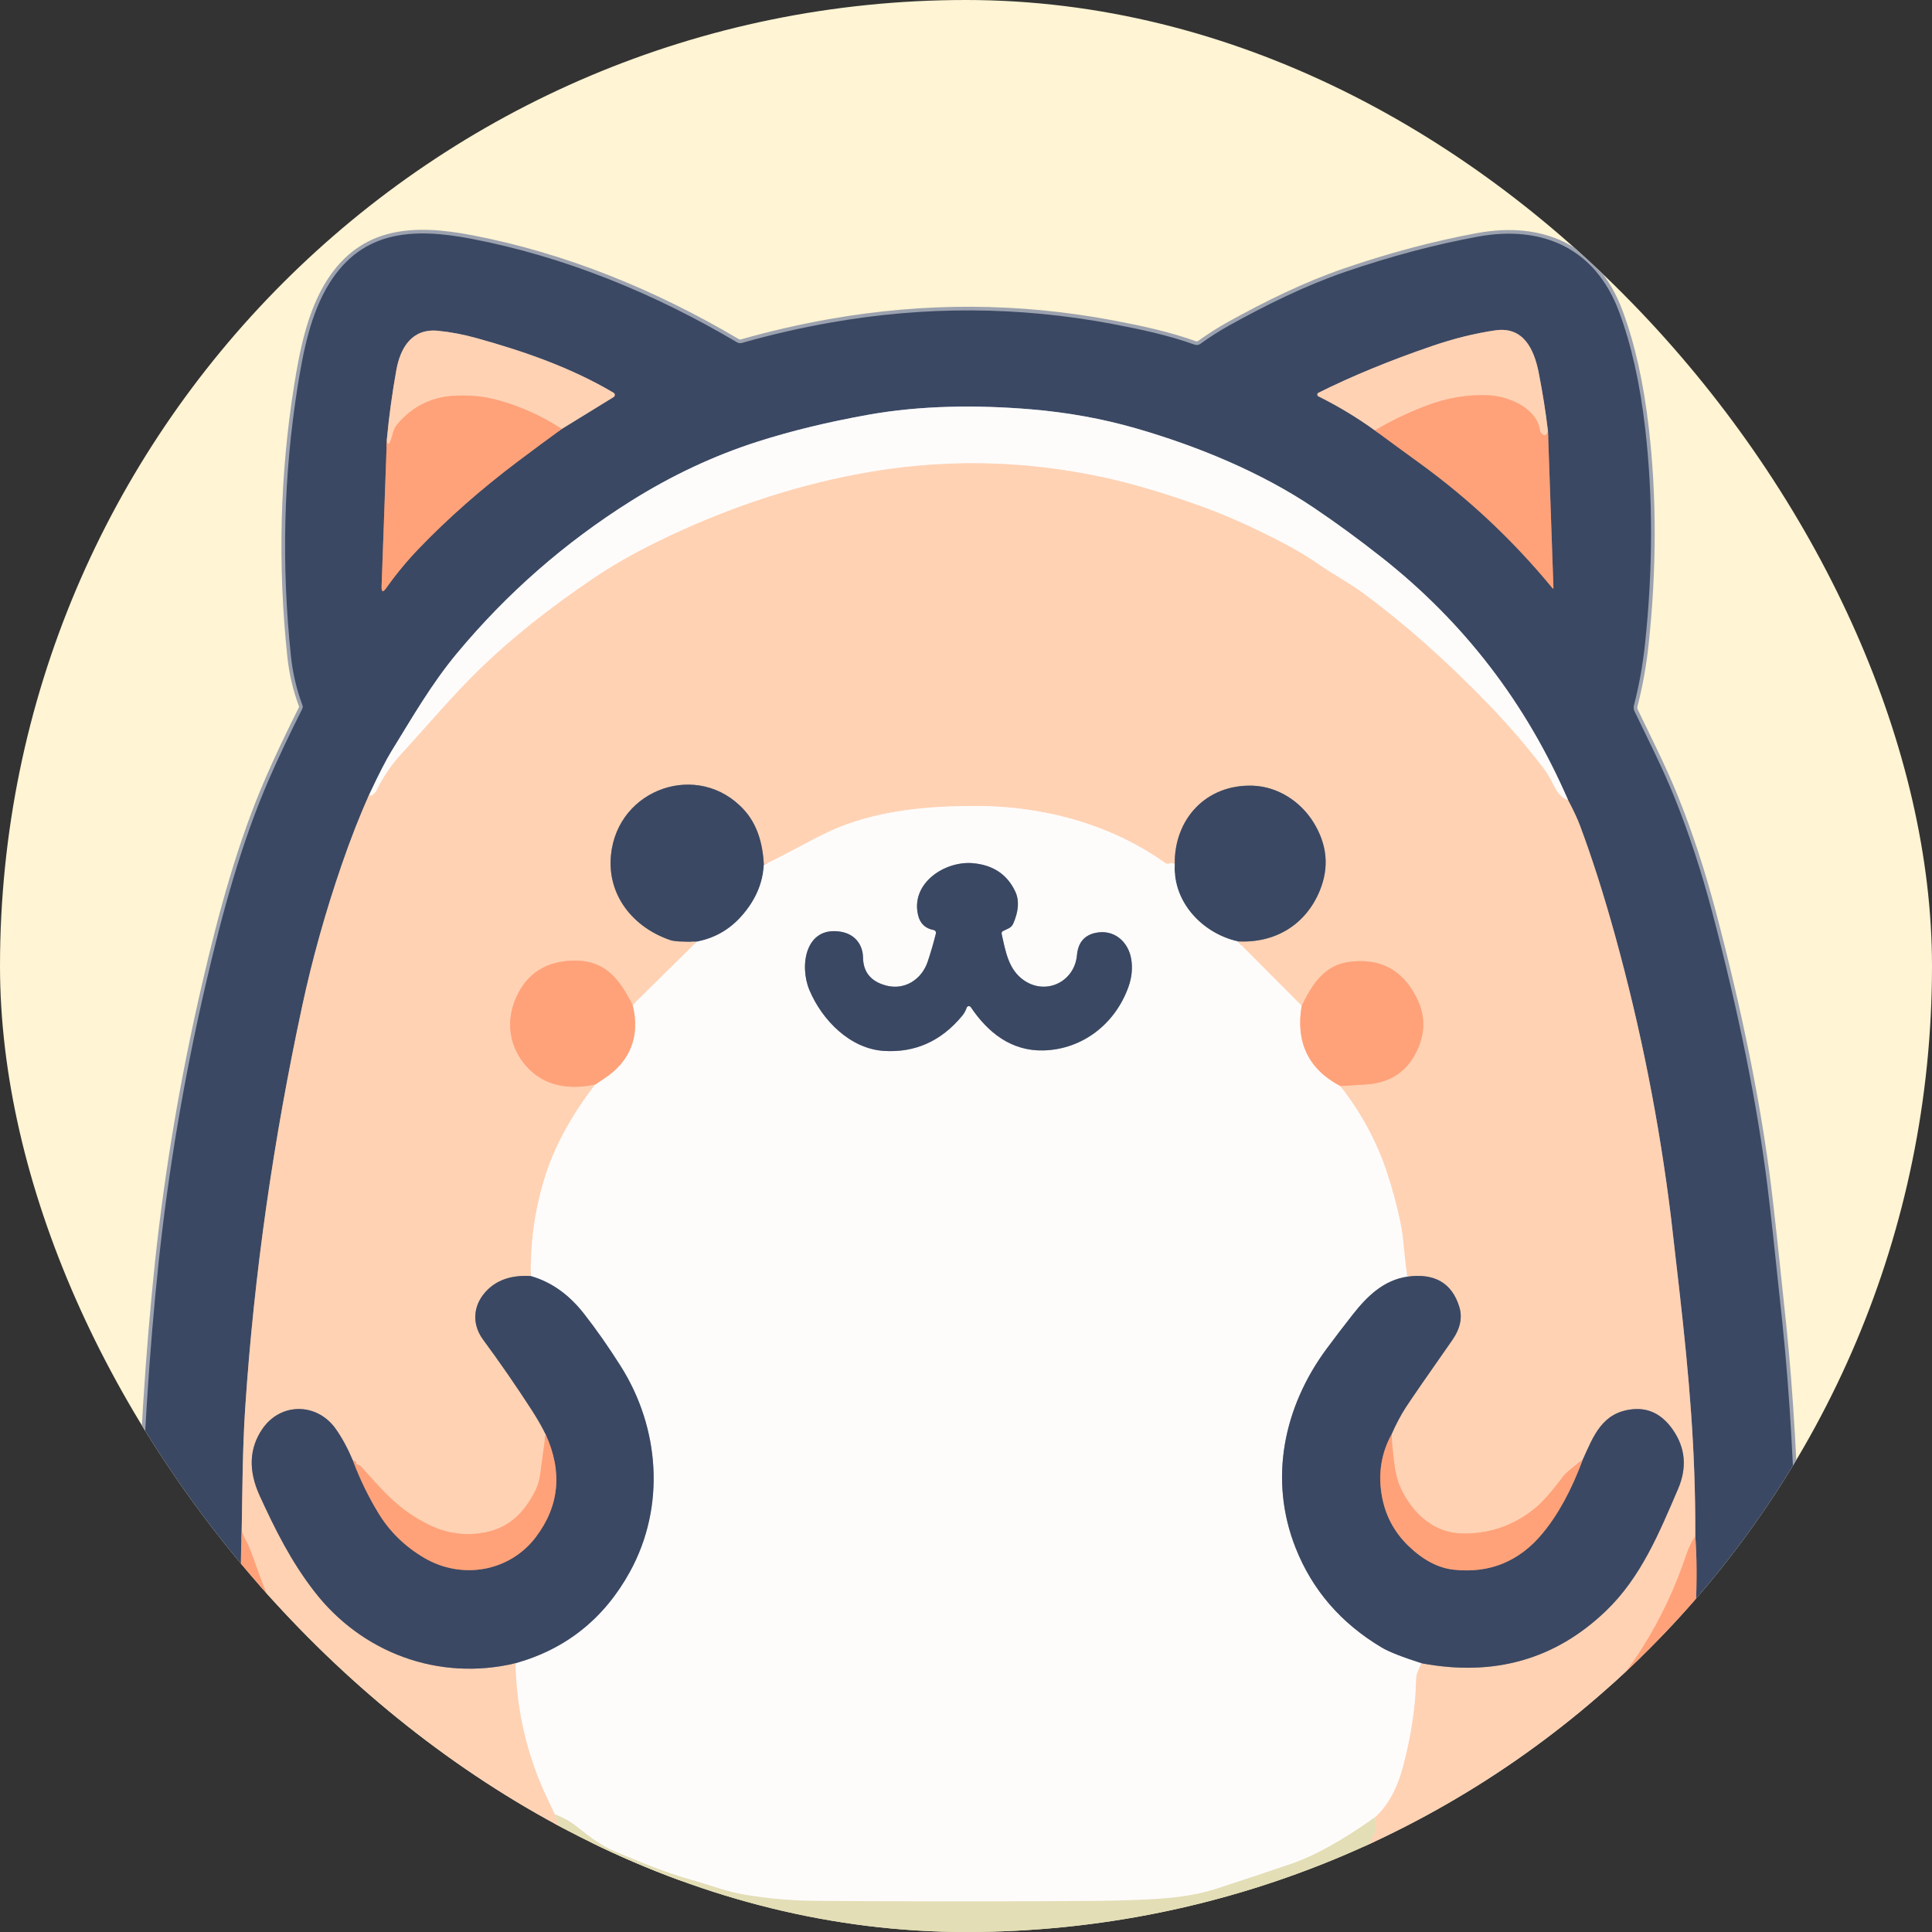 <svg width="530" height="530" viewBox="0 0 530 530" fill="none" xmlns="http://www.w3.org/2000/svg">
<rect x="0" y="0" width="530" height="530" fill="#333333" stroke="none"/>
<g clip-path="url(#clip0_501_2)">
<rect width="530" height="530" rx="265" fill="#FFF4D3"/>
<path d="M421.4 601.25C429.03 589.53 431.61 578.07 432.18 564.5C432.196 564.088 432.293 563.683 432.467 563.309C432.64 562.935 432.886 562.599 433.19 562.32C439.33 556.67 446 551.35 451.46 545.18C457.553 538.307 462.823 531.153 467.27 523.72C477.743 506.233 484.797 488.357 488.43 470.09C491.657 453.837 493.067 438.417 492.66 423.83C492.1 404 491.07 383.22 488.97 363.04C487.01 344.173 485.63 331.537 484.83 325.13C482.003 302.657 476.963 277.697 469.71 250.25C466.737 239.017 463.303 228.557 459.41 218.87C456.15 210.79 452.15 202.92 448.39 195.12C448.151 194.623 448.094 194.056 448.23 193.52C449.643 188.047 450.657 182.427 451.27 176.66C453.463 156.067 453.483 136.393 451.33 117.64C449.91 105.24 447.517 94.53 444.15 85.51C437.59 67.92 422.93 61.7 405.41 64.92C393.657 67.08 381.55 70.293 369.09 74.56C358.1 78.33 347.41 83.62 337.22 89.27C334.553 90.757 331.907 92.443 329.28 94.33C329.055 94.49 328.794 94.593 328.52 94.63C328.246 94.666 327.968 94.636 327.71 94.54C320.53 91.97 312.96 90.34 305.18 88.87C279.567 84.043 253.793 83.917 227.86 88.49C219.64 89.937 211.533 91.797 203.54 94.07C203.313 94.136 203.075 94.155 202.841 94.126C202.607 94.097 202.382 94.02 202.18 93.9C179.62 80.56 155.01 70.41 129.24 65.49C113.84 62.55 99.63 62.94 90.41 77.63C85.26 85.85 83.22 96.19 81.65 106.02C77.784 130.34 77.174 155.02 79.82 180.06C80.307 184.68 81.353 189.137 82.96 193.43C83.094 193.79 83.073 194.14 82.9 194.48C79.407 201.433 76.397 207.8 73.87 213.58C66.26 231.01 61 250.28 56.39 270.21C50.483 295.737 46.193 321.09 43.52 346.27C40.893 371.037 39.187 398.127 38.4 427.54C37.6 457.48 44.453 486.567 58.96 514.8C67.26 530.96 78.467 545.22 92.58 557.58C94.453 559.22 96.307 560.877 98.14 562.55C98.747 563.103 99.034 563.787 99 564.6C98.32 580.47 104.21 594.24 113.67 606.49" stroke="#9CA2AF" stroke-width="2"/>
<path d="M377.18 118.08C381.247 121.087 385.293 124.047 389.32 126.96C402.98 136.853 415.153 148.3 425.84 161.3C426.06 161.573 426.163 161.533 426.15 161.18L424.65 118.28" stroke="#9D756E" stroke-width="2"/>
<path d="M424.65 118.28C424.01 112.9 423.163 107.553 422.11 102.24C420.86 95.9 417.99 89.48 410.16 90.63C404.607 91.443 398.85 92.87 392.89 94.91C381.257 98.89 370.853 103.17 361.68 107.75C361.59 107.796 361.514 107.866 361.461 107.953C361.408 108.039 361.38 108.139 361.38 108.24C361.38 108.341 361.408 108.441 361.461 108.527C361.514 108.614 361.59 108.684 361.68 108.73C367.053 111.39 372.22 114.507 377.18 118.08" stroke="#9D8D8C" stroke-width="2"/>
<path d="M424.65 118.28C424.217 119.627 423.577 119.763 422.73 118.69C422.58 118.507 422.486 118.285 422.46 118.05C421.61 111.89 413.75 108.69 408.36 108.44C402.633 108.18 396.933 109.133 391.26 111.3C386.02 113.307 381.327 115.567 377.18 118.08" stroke="#FFBA97" stroke-width="2"/>
<path d="M106.13 120.46L104.68 160.86C104.627 162.447 105.057 162.593 105.97 161.3C108.703 157.44 111.68 153.837 114.9 150.49C122.953 142.123 132.007 134.153 142.06 126.58C146.16 123.493 150.177 120.523 154.11 117.67" stroke="#9D756E" stroke-width="2"/>
<path d="M154.11 117.67L168.32 108.93C168.422 108.868 168.505 108.782 168.564 108.679C168.622 108.575 168.652 108.459 168.652 108.34C168.652 108.221 168.622 108.105 168.564 108.001C168.505 107.898 168.422 107.811 168.32 107.75C156.66 100.84 143.88 96.41 130.76 92.76C127.12 91.747 123.577 91.073 120.13 90.74C112.98 90.05 109.83 95.41 108.73 101.5C107.597 107.78 106.73 114.1 106.13 120.46" stroke="#9D8D8C" stroke-width="2"/>
<path d="M154.11 117.67C148.63 114.077 142.68 111.41 136.26 109.67C132.92 108.763 129.203 108.387 125.11 108.54C118.49 108.787 113.073 111.457 108.86 116.55C107.71 117.93 107.72 119.87 106.87 121.49C106.65 121.903 106.447 121.897 106.26 121.47C106.147 121.197 106.103 120.86 106.13 120.46" stroke="#FFBA97" stroke-width="2"/>
<path d="M101.4 217.74C98.773 223.52 96.217 230.027 93.73 237.26C89.277 250.2 85.67 263.093 82.91 275.94C75.08 312.32 69.72 349.19 67.26 386.33C66.54 397.16 66.5 408.77 66.3 420.04" stroke="#9D8D8C" stroke-width="2"/>
<path d="M66.3 420.04C65.86 430.86 66.09 441.097 66.99 450.75C69.843 481.37 81.82 508 102.92 530.64C108.45 536.58 115.11 540.88 120.47 546.78C124.063 550.74 125.74 555.017 125.5 559.61C124.67 575.56 128.55 589 143.36 597.37C150.42 601.36 159.82 601.8 167.11 599.09C173.51 596.71 178.277 592.567 181.41 586.66C182.57 584.46 183.19 582.07 183.9 579.71C185.92 572.93 190.85 568.64 198.3 568.7C232.647 568.953 277.413 568.99 332.6 568.81C341.52 568.78 345.75 573.66 347.97 581.4C350.197 589.18 354.927 594.733 362.16 598.06C375.5 604.19 390.45 599.87 398.58 587.43C402.32 581.723 404.417 575.457 404.87 568.63C405.5 559.18 404.66 551.81 412.75 544.76C417.81 540.347 422.657 535.897 427.29 531.41C433.01 525.87 438.353 519.203 443.32 511.41C446.02 507.17 449.073 501.49 452.48 494.37C460.41 477.82 464.28 460.35 465.16 441.75C465.54 433.87 465.507 427.083 465.06 421.39" stroke="#9D756E" stroke-width="2"/>
<path d="M465.06 421.39C465.16 397.83 463.37 377.64 460.69 353.94C459.39 342.527 458.63 335.897 458.41 334.05C455.21 307.89 450.097 282.097 443.07 256.67C439.943 245.37 436.737 235.323 433.45 226.53C432.757 224.663 431.657 222.307 430.15 219.46" stroke="#9D8D8C" stroke-width="2"/>
<path d="M430.15 219.46C418.637 192.853 401.554 170.637 378.9 152.81C372.68 147.91 366.547 143.423 360.5 139.35C346.04 129.6 328.57 122.38 311.5 117.47C302.367 114.85 292.807 113.123 282.82 112.29C268.05 111.05 252.62 111.2 238.24 113.77C227.227 115.737 217.113 118.19 207.9 121.13C195.867 124.977 184.23 130.433 172.99 137.5C154.923 148.867 139.06 162.757 125.4 179.17C118.28 187.72 113.09 196.86 107.44 205.99C106.007 208.303 103.993 212.22 101.4 217.74" stroke="#9CA2AF" stroke-width="2"/>
<path d="M430.15 219.46C428.73 219.153 427.473 217.92 426.38 215.76C425.267 213.567 424.417 212.087 423.83 211.32C419.204 205.193 414.13 199.263 408.61 193.53C396.997 181.477 385.43 171.203 373.91 162.71C369.98 159.81 365.73 157.59 361.72 154.81C358.96 152.883 355.877 151.02 352.47 149.22C344.177 144.853 336.5 141.403 329.44 138.87C319.48 135.297 310.567 132.66 302.7 130.96C280.26 126.1 257.777 125.807 235.25 130.08C216.643 133.607 198.27 139.823 180.13 148.73C173.643 151.917 167.83 155.25 162.69 158.73C150.51 166.963 140.093 175.293 131.44 183.72C124.04 190.93 117.3 199.01 110.22 206.71C107.32 209.863 104.98 213.32 103.2 217.08C103.1 217.3 102.733 217.66 102.1 218.16C102 218.233 101.893 218.273 101.78 218.28C101.703 218.282 101.629 218.259 101.568 218.213C101.508 218.167 101.466 218.103 101.45 218.03C101.43 217.937 101.413 217.84 101.4 217.74" stroke="#FFE7D8" stroke-width="2"/>
<path d="M465.06 421.39C464.02 422.99 463.203 424.683 462.61 426.47C459.537 435.677 455.487 444.243 450.46 452.17C444.76 461.17 437.13 469.58 429.49 477.21C423.123 483.563 416.27 488.93 408.93 493.31C399.843 498.723 392.117 502.533 385.75 504.74C384.123 505.307 380.36 506.38 374.46 507.96" stroke="#FFBA97" stroke-width="2"/>
<path d="M374.46 507.96C376.073 505.06 377.04 503.16 377.36 502.26C377.553 501.727 377.5 500.477 377.2 498.51" stroke="#F9DDD1" stroke-width="2"/>
<path d="M377.2 498.51C380.727 495.343 383.317 490.587 384.97 484.24C387.13 475.96 388.287 468.217 388.44 461.01C388.46 460.057 388.613 459.24 388.9 458.56C389.207 457.82 389.577 457.06 390.01 456.28" stroke="#FFE7D8" stroke-width="2"/>
<path d="M390.01 456.28C409.857 460.02 426.717 455.22 440.59 441.88C450.19 432.64 455.11 420.59 460.32 408.49C462.847 402.603 462.363 397.16 458.87 392.16C455.963 388.013 452.297 386.16 447.87 386.6C439.48 387.43 437.13 393.95 434.16 400.51" stroke="#9D8D8C" stroke-width="2"/>
<path d="M434.16 400.51C431.32 402.537 429.493 404.093 428.68 405.18C425.607 409.293 423.057 412.167 421.03 413.8C415.123 418.567 408.437 420.857 400.97 420.67C393.24 420.48 387.6 415.15 384.39 408.53C383.457 406.61 382.813 404.17 382.46 401.21C382.16 398.723 381.897 396.193 381.67 393.62" stroke="#FFBA97" stroke-width="2"/>
<path d="M381.67 393.62C382.963 390.687 384.283 388.183 385.63 386.11C387.283 383.57 391.53 377.42 398.37 367.66C400.59 364.493 401.237 361.427 400.31 358.46C398.283 351.953 393.543 349.207 386.09 350.22" stroke="#9D8D8C" stroke-width="2"/>
<path d="M386.09 350.22C385.19 345.21 385.1 339.76 384.16 335.31C383.153 330.53 381.873 325.827 380.32 321.2C377.58 313.027 373.367 305.27 367.68 297.93" stroke="#FFE7D8" stroke-width="2"/>
<path d="M367.68 297.93C370.213 297.757 372.487 297.617 374.5 297.51C381.08 297.157 385.757 294.197 388.53 288.63C390.983 283.703 391.087 278.883 388.84 274.17C385.447 267.063 380.127 263.56 372.88 263.66C369.673 263.707 367.063 264.363 365.05 265.63C361.04 268.16 359.15 271.85 357.08 275.91" stroke="#FFBA97" stroke-width="2"/>
<path d="M357.08 275.91L339.49 258.24" stroke="#FFE7D8" stroke-width="2"/>
<path d="M339.49 258.24C349.74 258.82 358.2 253.74 362.07 244.28C364.683 237.88 364.087 231.627 360.28 225.52C356.72 219.82 350.51 215.79 343.72 215.54C330.93 215.08 322.04 224.64 322.26 237.24" stroke="#9D8D8C" stroke-width="2"/>
<path d="M322.26 237.24C321.993 236.747 321.463 236.64 320.67 236.92C320.512 236.978 320.342 236.997 320.175 236.974C320.008 236.952 319.848 236.888 319.71 236.79C304.57 225.98 285.82 221.04 267.4 221.1C254.57 221.14 242.05 222.19 229.99 227C227.823 227.86 224.4 229.547 219.72 232.06C216.413 233.833 213.02 235.583 209.54 237.31" stroke="#FFE7D8" stroke-width="2"/>
<path d="M209.54 237.31C209.253 230.863 207.437 225.81 204.09 222.15C191.69 208.58 169.44 216.22 167.61 234.54C166.5 245.65 173.77 254.49 183.94 257.91C184.987 258.257 187.407 258.39 191.2 258.31" stroke="#9D8D8C" stroke-width="2"/>
<path d="M191.2 258.31L173.55 275.72" stroke="#FFE7D8" stroke-width="2"/>
<path d="M173.55 275.72C169.89 268.53 166.03 263.28 157.08 263.53C149.787 263.737 144.663 267.01 141.71 273.35C138.89 279.41 139.43 286.13 143.52 291.45C147.993 297.263 154.573 299.293 163.26 297.54" stroke="#FFBA97" stroke-width="2"/>
<path d="M163.26 297.54C157.053 305.647 152.647 313.55 150.04 321.25C146.96 330.337 145.483 339.94 145.61 350.06" stroke="#FFE7D8" stroke-width="2"/>
<path d="M145.61 350.06C140.703 349.753 136.82 350.94 133.96 353.62C129.86 357.46 129.15 362.91 132.53 367.5C137.223 373.867 141.677 380.313 145.89 386.84C147.39 389.16 148.657 391.377 149.69 393.49" stroke="#9D8D8C" stroke-width="2"/>
<path d="M149.69 393.49C149.17 397.15 148.687 400.7 148.24 404.14C148.013 405.9 147.573 407.447 146.92 408.78C144.01 414.67 139.9 418.99 133.31 420.33C127.777 421.463 122.417 420.713 117.23 418.08C108.92 413.86 104.69 408.54 98.91 402.15C98.838 402.071 98.749 402.009 98.649 401.968C98.549 401.927 98.44 401.907 98.33 401.91C98.017 401.93 97.787 401.793 97.64 401.5C97.7 401.04 97.44 400.803 96.86 400.79" stroke="#FFBA97" stroke-width="2"/>
<path d="M96.86 400.79C95.4 397.33 93.803 394.38 92.07 391.94C86.94 384.75 76.98 384.69 71.98 391.99C68.334 397.33 68.094 403.45 71.26 410.35C75.54 419.68 79.79 428.22 86.15 436.47C99.22 453.46 120.4 461.3 141.43 456.26" stroke="#9D8D8C" stroke-width="2"/>
<path d="M141.43 456.26C141.73 469.38 144.65 481.763 150.19 493.41C150.93 494.963 151.607 496.397 152.22 497.71" stroke="#FFE7D8" stroke-width="2"/>
<path d="M152.22 497.71L155.77 507.45" stroke="#F9DDD1" stroke-width="2"/>
<path d="M155.77 507.45C144.37 504.157 135.09 500.613 127.93 496.82C105.81 485.1 88.96 465.65 76.36 443.86C72.99 438.03 71.1 431.53 68.63 425.1C67.95 423.34 66.94 421.81 66.3 420.04" stroke="#FFBA97" stroke-width="2"/>
<path d="M339.49 258.24C329.91 256.07 321.74 247.57 322.26 237.24" stroke="#9CA2AF" stroke-width="2"/>
<path d="M209.54 237.31C209.273 242.33 207.263 246.973 203.51 251.24C200.17 255.033 196.067 257.39 191.2 258.31" stroke="#9CA2AF" stroke-width="2"/>
<path d="M155.77 507.45C156.103 507.75 156.57 508.193 157.17 508.78C157.65 509.24 158.09 509.757 158.49 510.33C170.59 527.6 189.09 540.95 209.9 545.34C214.82 546.38 220.484 546.89 226.89 546.87C254.997 546.77 281.27 546.807 305.71 546.98C309.76 547.01 314.82 546.77 318.57 545.78C330.023 542.733 339.087 539.25 345.76 535.33C356.753 528.87 366.32 519.747 374.46 507.96" stroke="#F9C5B3" stroke-width="2"/>
<path d="M96.86 400.79C98.74 405.81 101.067 410.593 103.84 415.14C106.887 420.147 111.037 424.207 116.29 427.32C126.69 433.48 139.8 431.13 146.95 421.72C153.45 413.167 154.363 403.757 149.69 393.49" stroke="#9D756E" stroke-width="2"/>
<path d="M357.08 275.91C355.4 285.963 358.933 293.303 367.68 297.93" stroke="#FFCFBA" stroke-width="2"/>
<path d="M386.09 350.22C379.58 351.17 375.08 355.58 371.22 360.46C368.727 363.62 366.28 366.823 363.88 370.07C352.14 385.98 347.97 405.86 355.45 424.7C360.017 436.213 367.877 445.297 379.03 451.95C380.977 453.117 384.637 454.56 390.01 456.28" stroke="#9CA2AF" stroke-width="2"/>
<path d="M377.2 498.51C368.387 504.803 360.737 509.06 354.25 511.28C347.483 513.6 340.57 515.903 333.51 518.19C328.97 519.663 323.33 520.59 316.59 520.97C311.537 521.263 305.87 521.433 299.59 521.48C274.563 521.66 249.283 521.653 223.75 521.46C217.203 521.413 210.687 520.84 204.2 519.74C199.17 518.89 194.49 517.03 189.63 515.68C182.39 513.67 175.49 510.74 168.6 507.86C164.93 506.33 161.86 503.96 158.39 501.2C156.603 499.767 154.547 498.603 152.22 497.71" stroke="#F9F2F4" stroke-width="2"/>
<path d="M141.43 456.26C155.297 452.373 165.76 444.003 172.82 431.15C182.62 413.29 180.98 391.69 170.27 374.77C166.93 369.49 163.563 364.683 160.17 360.35C156.05 355.09 151.197 351.66 145.61 350.06" stroke="#9CA2AF" stroke-width="2"/>
<path d="M163.26 297.54C163.733 297.2 164.607 296.613 165.88 295.78C172.94 291.15 175.67 284.1 173.55 275.72" stroke="#FFCFBA" stroke-width="2"/>
<path d="M381.67 393.62C379.023 398.507 378.113 403.8 378.94 409.5C379.787 415.293 382.3 420.19 386.48 424.19C390.46 427.997 394.54 430.133 398.72 430.6C408.6 431.7 416.747 428.383 423.16 420.65C427.42 415.51 431.087 408.797 434.16 400.51" stroke="#9D756E" stroke-width="2"/>
<path d="M256.74 256.09C256.087 258.717 255.334 261.3 254.48 263.84C252.85 268.67 248.21 271.69 243.16 270.38C238.953 269.287 236.817 266.723 236.75 262.69C236.69 259.02 234.42 256.23 230.66 255.6C220.95 253.98 219.25 264.87 222.02 271.54C225.47 279.82 233.21 287.75 242.57 288.3C251.077 288.807 258.194 285.607 263.92 278.7C264.487 278.02 264.907 277.27 265.18 276.45C265.217 276.336 265.285 276.234 265.377 276.157C265.469 276.08 265.581 276.03 265.7 276.013C265.819 275.997 265.94 276.014 266.05 276.063C266.159 276.112 266.253 276.19 266.32 276.29C270.99 283.25 277.45 288.4 286.27 288.16C297.09 287.86 305.99 280.77 309.57 270.71C310.49 268.117 310.74 265.57 310.32 263.07C309.5 258.21 305.49 254.83 300.5 255.92C297.433 256.587 295.747 258.62 295.44 262.02C294.79 269.32 286.92 273.19 280.79 268.86C276.65 265.92 275.87 261.07 274.79 256.24C274.703 255.853 274.837 255.57 275.19 255.39C276.27 254.81 277.39 254.64 277.95 253.38C279.47 249.92 279.653 246.973 278.5 244.54C276.287 239.867 272.42 237.287 266.9 236.8C259.18 236.11 249.79 242.29 251.85 251.02C252.39 253.333 253.817 254.703 256.13 255.13C256.234 255.15 256.333 255.191 256.42 255.25C256.508 255.31 256.582 255.387 256.639 255.477C256.696 255.566 256.735 255.667 256.752 255.772C256.769 255.878 256.765 255.986 256.74 256.09Z" stroke="#9CA2AF" stroke-width="2"/>
<path d="M421.4 601.25C416.107 608.85 409.56 614.947 401.76 619.54C377.51 633.83 346.53 627.11 329.5 604.45C327.78 602.15 326.11 599.777 324.49 597.33C324.269 596.998 323.968 596.725 323.614 596.537C323.26 596.349 322.863 596.25 322.46 596.25L207.79 596.58C207.578 596.58 207.37 596.633 207.185 596.735C206.999 596.836 206.843 596.982 206.73 597.16C203.4 602.33 199.85 607.72 195.36 611.83C184.413 621.857 171.41 626.903 156.35 626.97C139.92 627.05 124.24 619.01 113.67 606.49C104.21 594.24 98.32 580.47 99 564.6C99.034 563.787 98.747 563.103 98.14 562.55C96.307 560.877 94.453 559.22 92.58 557.58C78.467 545.22 67.26 530.96 58.96 514.8C44.453 486.567 37.6 457.48 38.4 427.54C39.187 398.127 40.893 371.037 43.52 346.27C46.193 321.09 50.483 295.737 56.39 270.21C61 250.28 66.26 231.01 73.87 213.58C76.397 207.8 79.407 201.433 82.9 194.48C83.073 194.14 83.094 193.79 82.96 193.43C81.353 189.137 80.307 184.68 79.82 180.06C77.174 155.02 77.784 130.34 81.65 106.02C83.22 96.19 85.26 85.85 90.41 77.63C99.63 62.94 113.84 62.55 129.24 65.49C155.01 70.41 179.62 80.56 202.18 93.9C202.382 94.02 202.607 94.097 202.841 94.126C203.075 94.155 203.313 94.136 203.54 94.07C211.533 91.797 219.64 89.937 227.86 88.49C253.793 83.917 279.567 84.043 305.18 88.87C312.96 90.34 320.53 91.97 327.71 94.54C327.968 94.636 328.246 94.666 328.52 94.63C328.794 94.593 329.055 94.49 329.28 94.33C331.907 92.443 334.553 90.757 337.22 89.27C347.41 83.62 358.1 78.33 369.09 74.56C381.55 70.293 393.657 67.08 405.41 64.92C422.93 61.7 437.59 67.92 444.15 85.51C447.517 94.53 449.91 105.24 451.33 117.64C453.483 136.393 453.463 156.067 451.27 176.66C450.657 182.427 449.643 188.047 448.23 193.52C448.094 194.056 448.151 194.623 448.39 195.12C452.15 202.92 456.15 210.79 459.41 218.87C463.303 228.557 466.737 239.017 469.71 250.25C476.963 277.697 482.003 302.657 484.83 325.13C485.63 331.537 487.01 344.173 488.97 363.04C491.07 383.22 492.1 404 492.66 423.83C493.067 438.417 491.657 453.837 488.43 470.09C484.797 488.357 477.743 506.233 467.27 523.72C462.823 531.153 457.553 538.307 451.46 545.18C446 551.35 439.33 556.67 433.19 562.32C432.886 562.599 432.64 562.935 432.467 563.309C432.293 563.683 432.196 564.088 432.18 564.5C431.61 578.07 429.03 589.53 421.4 601.25ZM377.18 118.08C381.247 121.087 385.293 124.047 389.32 126.96C402.98 136.853 415.153 148.3 425.84 161.3C426.06 161.573 426.163 161.533 426.15 161.18L424.65 118.28C424.01 112.9 423.163 107.553 422.11 102.24C420.86 95.9 417.99 89.48 410.16 90.63C404.607 91.443 398.85 92.87 392.89 94.91C381.257 98.89 370.853 103.17 361.68 107.75C361.59 107.796 361.514 107.866 361.461 107.953C361.408 108.039 361.38 108.139 361.38 108.24C361.38 108.341 361.408 108.441 361.461 108.527C361.514 108.614 361.59 108.684 361.68 108.73C367.053 111.39 372.22 114.507 377.18 118.08ZM106.13 120.46L104.68 160.86C104.627 162.447 105.057 162.593 105.97 161.3C108.703 157.44 111.68 153.837 114.9 150.49C122.953 142.123 132.007 134.153 142.06 126.58C146.16 123.493 150.177 120.523 154.11 117.67L168.32 108.93C168.422 108.868 168.505 108.782 168.564 108.679C168.622 108.575 168.652 108.459 168.652 108.34C168.652 108.221 168.622 108.105 168.564 108.001C168.505 107.898 168.422 107.811 168.32 107.75C156.66 100.84 143.88 96.41 130.76 92.76C127.12 91.747 123.577 91.073 120.13 90.74C112.98 90.05 109.83 95.41 108.73 101.5C107.597 107.78 106.73 114.1 106.13 120.46ZM101.4 217.74C98.773 223.52 96.217 230.027 93.73 237.26C89.277 250.2 85.67 263.093 82.91 275.94C75.08 312.32 69.72 349.19 67.26 386.33C66.54 397.16 66.5 408.77 66.3 420.04C65.86 430.86 66.09 441.097 66.99 450.75C69.843 481.37 81.82 508 102.92 530.64C108.45 536.58 115.11 540.88 120.47 546.78C124.063 550.74 125.74 555.017 125.5 559.61C124.67 575.56 128.55 589 143.36 597.37C150.42 601.36 159.82 601.8 167.11 599.09C173.51 596.71 178.277 592.567 181.41 586.66C182.57 584.46 183.19 582.07 183.9 579.71C185.92 572.93 190.85 568.64 198.3 568.7C232.647 568.953 277.413 568.99 332.6 568.81C341.52 568.78 345.75 573.66 347.97 581.4C350.197 589.18 354.927 594.733 362.16 598.06C375.5 604.19 390.45 599.87 398.58 587.43C402.32 581.723 404.417 575.457 404.87 568.63C405.5 559.18 404.66 551.81 412.75 544.76C417.81 540.347 422.657 535.897 427.29 531.41C433.01 525.87 438.353 519.203 443.32 511.41C446.02 507.17 449.073 501.49 452.48 494.37C460.41 477.82 464.28 460.35 465.16 441.75C465.54 433.87 465.507 427.083 465.06 421.39C465.16 397.83 463.37 377.64 460.69 353.94C459.39 342.527 458.63 335.897 458.41 334.05C455.21 307.89 450.097 282.097 443.07 256.67C439.943 245.37 436.737 235.323 433.45 226.53C432.757 224.663 431.657 222.307 430.15 219.46C418.637 192.853 401.553 170.637 378.9 152.81C372.68 147.91 366.547 143.423 360.5 139.35C346.04 129.6 328.57 122.38 311.5 117.47C302.367 114.85 292.807 113.123 282.82 112.29C268.05 111.05 252.62 111.2 238.24 113.77C227.227 115.737 217.113 118.19 207.9 121.13C195.867 124.977 184.23 130.433 172.99 137.5C154.923 148.867 139.06 162.757 125.4 179.17C118.28 187.72 113.09 196.86 107.44 205.99C106.007 208.303 103.993 212.22 101.4 217.74Z" fill="#3A4863"/>
<path d="M424.65 118.28C424.217 119.627 423.577 119.763 422.73 118.69C422.58 118.507 422.486 118.285 422.46 118.05C421.61 111.89 413.75 108.69 408.36 108.44C402.633 108.18 396.933 109.133 391.26 111.3C386.02 113.307 381.327 115.567 377.18 118.08C372.22 114.507 367.053 111.39 361.68 108.73C361.59 108.684 361.514 108.614 361.461 108.527C361.408 108.441 361.38 108.341 361.38 108.24C361.38 108.139 361.408 108.039 361.461 107.953C361.514 107.866 361.59 107.796 361.68 107.75C370.853 103.17 381.257 98.89 392.89 94.91C398.85 92.87 404.607 91.443 410.16 90.63C417.99 89.48 420.86 95.9 422.11 102.24C423.163 107.553 424.01 112.9 424.65 118.28Z" fill="#FFD2B4"/>
<path d="M154.11 117.67C148.63 114.077 142.68 111.41 136.26 109.67C132.92 108.763 129.203 108.387 125.11 108.54C118.49 108.787 113.073 111.457 108.86 116.55C107.71 117.93 107.72 119.87 106.87 121.49C106.65 121.903 106.447 121.897 106.26 121.47C106.147 121.197 106.103 120.86 106.13 120.46C106.73 114.1 107.597 107.78 108.73 101.5C109.83 95.41 112.98 90.05 120.13 90.74C123.577 91.073 127.12 91.747 130.76 92.76C143.88 96.41 156.66 100.84 168.32 107.75C168.421 107.811 168.505 107.898 168.563 108.001C168.622 108.105 168.652 108.221 168.652 108.34C168.652 108.459 168.622 108.575 168.563 108.679C168.505 108.782 168.421 108.868 168.32 108.93L154.11 117.67Z" fill="#FFD2B4"/>
<path d="M154.11 117.67C150.177 120.523 146.16 123.493 142.06 126.58C132.007 134.153 122.953 142.123 114.9 150.49C111.68 153.837 108.703 157.44 105.97 161.3C105.057 162.593 104.627 162.447 104.68 160.86L106.13 120.46C106.103 120.86 106.147 121.197 106.26 121.47C106.447 121.897 106.65 121.903 106.87 121.49C107.72 119.87 107.71 117.93 108.86 116.55C113.073 111.457 118.49 108.787 125.11 108.54C129.203 108.387 132.92 108.763 136.26 109.67C142.68 111.41 148.63 114.077 154.11 117.67Z" fill="#FFA279"/>
<path d="M424.65 118.28L426.15 161.18C426.163 161.533 426.06 161.573 425.84 161.3C415.153 148.3 402.98 136.853 389.32 126.96C385.293 124.047 381.247 121.087 377.18 118.08C381.327 115.567 386.02 113.307 391.26 111.3C396.933 109.133 402.633 108.18 408.36 108.44C413.75 108.69 421.61 111.89 422.46 118.05C422.486 118.285 422.58 118.507 422.73 118.69C423.577 119.763 424.217 119.627 424.65 118.28Z" fill="#FFA279"/>
<path d="M430.15 219.46C428.73 219.153 427.473 217.92 426.38 215.76C425.267 213.567 424.417 212.087 423.83 211.32C419.203 205.193 414.13 199.263 408.61 193.53C396.997 181.477 385.43 171.203 373.91 162.71C369.98 159.81 365.73 157.59 361.72 154.81C358.96 152.883 355.877 151.02 352.47 149.22C344.177 144.853 336.5 141.403 329.44 138.87C319.48 135.297 310.567 132.66 302.7 130.96C280.26 126.1 257.777 125.807 235.25 130.08C216.643 133.607 198.27 139.823 180.13 148.73C173.643 151.917 167.83 155.25 162.69 158.73C150.51 166.963 140.093 175.293 131.44 183.72C124.04 190.93 117.3 199.01 110.22 206.71C107.32 209.863 104.98 213.32 103.2 217.08C103.1 217.3 102.733 217.66 102.1 218.16C102 218.233 101.893 218.273 101.78 218.28C101.703 218.282 101.628 218.259 101.568 218.213C101.508 218.167 101.466 218.103 101.45 218.03C101.43 217.937 101.413 217.84 101.4 217.74C103.993 212.22 106.007 208.303 107.44 205.99C113.09 196.86 118.28 187.72 125.4 179.17C139.06 162.757 154.923 148.867 172.99 137.5C184.23 130.433 195.867 124.977 207.9 121.13C217.113 118.19 227.227 115.737 238.24 113.77C252.62 111.2 268.05 111.05 282.82 112.29C292.807 113.123 302.367 114.85 311.5 117.47C328.57 122.38 346.04 129.6 360.5 139.35C366.547 143.423 372.68 147.91 378.9 152.81C401.553 170.637 418.637 192.853 430.15 219.46Z" fill="#FEFCFB"/>
<path d="M430.15 219.46C431.657 222.307 432.757 224.663 433.45 226.53C436.737 235.323 439.943 245.37 443.07 256.67C450.097 282.097 455.21 307.89 458.41 334.05C458.63 335.897 459.39 342.527 460.69 353.94C463.37 377.64 465.16 397.83 465.06 421.39C464.02 422.99 463.203 424.683 462.61 426.47C459.537 435.677 455.487 444.243 450.46 452.17C444.76 461.17 437.13 469.58 429.49 477.21C423.123 483.563 416.27 488.93 408.93 493.31C399.843 498.723 392.117 502.533 385.75 504.74C384.123 505.307 380.36 506.38 374.46 507.96C376.073 505.06 377.04 503.16 377.36 502.26C377.553 501.727 377.5 500.477 377.2 498.51C380.727 495.343 383.317 490.587 384.97 484.24C387.13 475.96 388.287 468.217 388.44 461.01C388.46 460.057 388.613 459.24 388.9 458.56C389.207 457.82 389.577 457.06 390.01 456.28C409.857 460.02 426.717 455.22 440.59 441.88C450.19 432.64 455.11 420.59 460.32 408.49C462.847 402.603 462.363 397.16 458.87 392.16C455.963 388.013 452.297 386.16 447.87 386.6C439.48 387.43 437.13 393.95 434.16 400.51C431.32 402.537 429.493 404.093 428.68 405.18C425.607 409.293 423.057 412.167 421.03 413.8C415.123 418.567 408.437 420.857 400.97 420.67C393.24 420.48 387.6 415.15 384.39 408.53C383.457 406.61 382.813 404.17 382.46 401.21C382.16 398.723 381.897 396.193 381.67 393.62C382.963 390.687 384.283 388.183 385.63 386.11C387.283 383.57 391.53 377.42 398.37 367.66C400.59 364.493 401.237 361.427 400.31 358.46C398.283 351.953 393.543 349.207 386.09 350.22C385.19 345.21 385.1 339.76 384.16 335.31C383.153 330.53 381.873 325.827 380.32 321.2C377.58 313.027 373.367 305.27 367.68 297.93C370.213 297.757 372.487 297.617 374.5 297.51C381.08 297.157 385.757 294.197 388.53 288.63C390.983 283.703 391.087 278.883 388.84 274.17C385.447 267.063 380.127 263.56 372.88 263.66C369.673 263.707 367.063 264.363 365.05 265.63C361.04 268.16 359.15 271.85 357.08 275.91L339.49 258.24C349.74 258.82 358.2 253.74 362.07 244.28C364.683 237.88 364.087 231.627 360.28 225.52C356.72 219.82 350.51 215.79 343.72 215.54C330.93 215.08 322.04 224.64 322.26 237.24C321.993 236.747 321.463 236.64 320.67 236.92C320.512 236.978 320.342 236.997 320.175 236.974C320.008 236.952 319.848 236.888 319.71 236.79C304.57 225.98 285.82 221.04 267.4 221.1C254.57 221.14 242.05 222.19 229.99 227C227.823 227.86 224.4 229.547 219.72 232.06C216.413 233.833 213.02 235.583 209.54 237.31C209.253 230.863 207.437 225.81 204.09 222.15C191.69 208.58 169.44 216.22 167.61 234.54C166.5 245.65 173.77 254.49 183.94 257.91C184.987 258.257 187.407 258.39 191.2 258.31L173.55 275.72C169.89 268.53 166.03 263.28 157.08 263.53C149.787 263.737 144.663 267.01 141.71 273.35C138.89 279.41 139.43 286.13 143.52 291.45C147.993 297.263 154.573 299.293 163.26 297.54C157.053 305.647 152.647 313.55 150.04 321.25C146.96 330.337 145.483 339.94 145.61 350.06C140.703 349.753 136.82 350.94 133.96 353.62C129.86 357.46 129.15 362.91 132.53 367.5C137.223 373.867 141.677 380.313 145.89 386.84C147.39 389.16 148.657 391.377 149.69 393.49C149.17 397.15 148.687 400.7 148.24 404.14C148.013 405.9 147.573 407.447 146.92 408.78C144.01 414.67 139.9 418.99 133.31 420.33C127.777 421.463 122.417 420.713 117.23 418.08C108.92 413.86 104.69 408.54 98.91 402.15C98.838 402.071 98.749 402.009 98.649 401.968C98.549 401.926 98.44 401.907 98.33 401.91C98.017 401.93 97.787 401.793 97.64 401.5C97.7 401.04 97.44 400.803 96.86 400.79C95.4 397.33 93.803 394.38 92.07 391.94C86.94 384.75 76.98 384.69 71.98 391.99C68.333 397.33 68.093 403.45 71.26 410.35C75.54 419.68 79.79 428.22 86.15 436.47C99.22 453.46 120.4 461.3 141.43 456.26C141.73 469.38 144.65 481.763 150.19 493.41C150.93 494.963 151.607 496.397 152.22 497.71L155.77 507.45C144.37 504.157 135.09 500.613 127.93 496.82C105.81 485.1 88.96 465.65 76.36 443.86C72.99 438.03 71.1 431.53 68.63 425.1C67.95 423.34 66.94 421.81 66.3 420.04C66.5 408.77 66.54 397.16 67.26 386.33C69.72 349.19 75.08 312.32 82.91 275.94C85.67 263.093 89.277 250.2 93.73 237.26C96.217 230.027 98.773 223.52 101.4 217.74C101.413 217.84 101.43 217.937 101.45 218.03C101.466 218.103 101.508 218.167 101.568 218.213C101.628 218.259 101.703 218.282 101.78 218.28C101.893 218.273 102 218.233 102.1 218.16C102.733 217.66 103.1 217.3 103.2 217.08C104.98 213.32 107.32 209.863 110.22 206.71C117.3 199.01 124.04 190.93 131.44 183.72C140.093 175.293 150.51 166.963 162.69 158.73C167.83 155.25 173.643 151.917 180.13 148.73C198.27 139.823 216.643 133.607 235.25 130.08C257.777 125.807 280.26 126.1 302.7 130.96C310.567 132.66 319.48 135.297 329.44 138.87C336.5 141.403 344.177 144.853 352.47 149.22C355.877 151.02 358.96 152.883 361.72 154.81C365.73 157.59 369.98 159.81 373.91 162.71C385.43 171.203 396.997 181.477 408.61 193.53C414.13 199.263 419.203 205.193 423.83 211.32C424.417 212.087 425.267 213.567 426.38 215.76C427.473 217.92 428.73 219.153 430.15 219.46Z" fill="#FFD2B4"/>
<path d="M209.54 237.31C209.273 242.33 207.263 246.973 203.51 251.24C200.17 255.033 196.067 257.39 191.2 258.31C187.407 258.39 184.987 258.257 183.94 257.91C173.77 254.49 166.5 245.65 167.61 234.54C169.44 216.22 191.69 208.58 204.09 222.15C207.437 225.81 209.253 230.863 209.54 237.31Z" fill="#3A4863"/>
<path d="M339.49 258.24C329.91 256.07 321.74 247.57 322.26 237.24C322.04 224.64 330.93 215.08 343.72 215.54C350.51 215.79 356.72 219.82 360.28 225.52C364.087 231.627 364.683 237.88 362.07 244.28C358.2 253.74 349.74 258.82 339.49 258.24Z" fill="#3A4863"/>
<path d="M322.26 237.24C321.74 247.57 329.91 256.07 339.49 258.24L357.08 275.91C355.4 285.963 358.933 293.303 367.68 297.93C373.367 305.27 377.58 313.027 380.32 321.2C381.873 325.827 383.153 330.53 384.16 335.31C385.1 339.76 385.19 345.21 386.09 350.22C379.58 351.17 375.08 355.58 371.22 360.46C368.727 363.62 366.28 366.823 363.88 370.07C352.14 385.98 347.97 405.86 355.45 424.7C360.017 436.213 367.877 445.297 379.03 451.95C380.977 453.117 384.637 454.56 390.01 456.28C389.577 457.06 389.207 457.82 388.9 458.56C388.613 459.24 388.46 460.057 388.44 461.01C388.287 468.217 387.13 475.96 384.97 484.24C383.317 490.587 380.727 495.343 377.2 498.51C368.387 504.803 360.737 509.06 354.25 511.28C347.483 513.6 340.57 515.903 333.51 518.19C328.97 519.663 323.33 520.59 316.59 520.97C311.537 521.263 305.87 521.433 299.59 521.48C274.563 521.66 249.283 521.653 223.75 521.46C217.203 521.413 210.687 520.84 204.2 519.74C199.17 518.89 194.49 517.03 189.63 515.68C182.39 513.67 175.49 510.74 168.6 507.86C164.93 506.33 161.86 503.96 158.39 501.2C156.603 499.767 154.547 498.603 152.22 497.71C151.607 496.397 150.93 494.963 150.19 493.41C144.65 481.763 141.73 469.38 141.43 456.26C155.297 452.373 165.76 444.003 172.82 431.15C182.62 413.29 180.98 391.69 170.27 374.77C166.93 369.49 163.563 364.683 160.17 360.35C156.05 355.09 151.197 351.66 145.61 350.06C145.483 339.94 146.96 330.337 150.04 321.25C152.647 313.55 157.053 305.647 163.26 297.54C163.733 297.2 164.607 296.613 165.88 295.78C172.94 291.15 175.67 284.1 173.55 275.72L191.2 258.31C196.067 257.39 200.17 255.033 203.51 251.24C207.263 246.973 209.273 242.33 209.54 237.31C213.02 235.583 216.413 233.833 219.72 232.06C224.4 229.547 227.823 227.86 229.99 227C242.05 222.19 254.57 221.14 267.4 221.1C285.82 221.04 304.57 225.98 319.71 236.79C319.848 236.888 320.008 236.952 320.175 236.974C320.342 236.997 320.512 236.978 320.67 236.92C321.463 236.64 321.993 236.747 322.26 237.24ZM256.74 256.09C256.087 258.717 255.333 261.3 254.48 263.84C252.85 268.67 248.21 271.69 243.16 270.38C238.953 269.287 236.817 266.723 236.75 262.69C236.69 259.02 234.42 256.23 230.66 255.6C220.95 253.98 219.25 264.87 222.02 271.54C225.47 279.82 233.21 287.75 242.57 288.3C251.077 288.807 258.193 285.607 263.92 278.7C264.487 278.02 264.907 277.27 265.18 276.45C265.217 276.336 265.285 276.234 265.377 276.157C265.469 276.08 265.581 276.03 265.7 276.013C265.819 275.997 265.94 276.014 266.05 276.063C266.159 276.112 266.253 276.19 266.32 276.29C270.99 283.25 277.45 288.4 286.27 288.16C297.09 287.86 305.99 280.77 309.57 270.71C310.49 268.117 310.74 265.57 310.32 263.07C309.5 258.21 305.49 254.83 300.5 255.92C297.433 256.587 295.747 258.62 295.44 262.02C294.79 269.32 286.92 273.19 280.79 268.86C276.65 265.92 275.87 261.07 274.79 256.24C274.703 255.853 274.837 255.57 275.19 255.39C276.27 254.81 277.39 254.64 277.95 253.38C279.47 249.92 279.653 246.973 278.5 244.54C276.287 239.867 272.42 237.287 266.9 236.8C259.18 236.11 249.79 242.29 251.85 251.02C252.39 253.333 253.817 254.703 256.13 255.13C256.234 255.15 256.332 255.191 256.42 255.25C256.508 255.31 256.582 255.387 256.639 255.477C256.696 255.566 256.734 255.667 256.752 255.773C256.769 255.878 256.765 255.986 256.74 256.09Z" fill="#FEFCFB"/>
<path d="M256.13 255.13C253.817 254.703 252.39 253.333 251.85 251.02C249.79 242.29 259.18 236.11 266.9 236.8C272.42 237.287 276.287 239.867 278.5 244.54C279.653 246.973 279.47 249.92 277.95 253.38C277.39 254.64 276.27 254.81 275.19 255.39C274.837 255.57 274.703 255.853 274.79 256.24C275.87 261.07 276.65 265.92 280.79 268.86C286.92 273.19 294.79 269.32 295.44 262.02C295.747 258.62 297.433 256.587 300.5 255.92C305.49 254.83 309.5 258.21 310.32 263.07C310.74 265.57 310.49 268.117 309.57 270.71C305.99 280.77 297.09 287.86 286.27 288.16C277.45 288.4 270.99 283.25 266.32 276.29C266.253 276.19 266.159 276.112 266.05 276.063C265.94 276.014 265.819 275.997 265.7 276.013C265.581 276.03 265.469 276.08 265.377 276.157C265.285 276.234 265.217 276.336 265.18 276.45C264.907 277.27 264.487 278.02 263.92 278.7C258.193 285.607 251.077 288.807 242.57 288.3C233.21 287.75 225.47 279.82 222.02 271.54C219.25 264.87 220.95 253.98 230.66 255.6C234.42 256.23 236.69 259.02 236.75 262.69C236.817 266.723 238.953 269.287 243.16 270.38C248.21 271.69 252.85 268.67 254.48 263.84C255.333 261.3 256.087 258.717 256.74 256.09C256.765 255.986 256.769 255.878 256.752 255.772C256.735 255.667 256.696 255.566 256.639 255.477C256.582 255.387 256.508 255.31 256.42 255.25C256.333 255.191 256.234 255.15 256.13 255.13Z" fill="#3A4863"/>
<path d="M173.55 275.72C175.67 284.1 172.94 291.15 165.88 295.78C164.607 296.613 163.733 297.2 163.26 297.54C154.573 299.293 147.993 297.263 143.52 291.45C139.43 286.13 138.89 279.41 141.71 273.35C144.663 267.01 149.787 263.737 157.08 263.53C166.03 263.28 169.89 268.53 173.55 275.72Z" fill="#FFA279"/>
<path d="M367.68 297.93C358.933 293.303 355.4 285.963 357.08 275.91C359.15 271.85 361.04 268.16 365.05 265.63C367.063 264.363 369.673 263.707 372.88 263.66C380.127 263.56 385.447 267.063 388.84 274.17C391.087 278.883 390.983 283.703 388.53 288.63C385.757 294.197 381.08 297.157 374.5 297.51C372.487 297.617 370.213 297.757 367.68 297.93Z" fill="#FFA279"/>
<path d="M145.61 350.06C151.197 351.66 156.05 355.09 160.17 360.35C163.563 364.683 166.93 369.49 170.27 374.77C180.98 391.69 182.62 413.29 172.82 431.15C165.76 444.003 155.297 452.373 141.43 456.26C120.4 461.3 99.22 453.46 86.15 436.47C79.79 428.22 75.54 419.68 71.26 410.35C68.093 403.45 68.333 397.33 71.98 391.99C76.98 384.69 86.94 384.75 92.07 391.94C93.803 394.38 95.4 397.33 96.86 400.79C98.74 405.81 101.067 410.593 103.84 415.14C106.887 420.147 111.037 424.207 116.29 427.32C126.69 433.48 139.8 431.13 146.95 421.72C153.45 413.167 154.363 403.757 149.69 393.49C148.657 391.377 147.39 389.16 145.89 386.84C141.677 380.313 137.223 373.867 132.53 367.5C129.15 362.91 129.86 357.46 133.96 353.62C136.82 350.94 140.703 349.753 145.61 350.06Z" fill="#3A4863"/>
<path d="M381.67 393.62C379.023 398.507 378.113 403.8 378.94 409.5C379.787 415.293 382.3 420.19 386.48 424.19C390.46 427.997 394.54 430.133 398.72 430.6C408.6 431.7 416.747 428.383 423.16 420.65C427.42 415.51 431.087 408.797 434.16 400.51C437.13 393.95 439.48 387.43 447.87 386.6C452.297 386.16 455.963 388.013 458.87 392.16C462.363 397.16 462.847 402.603 460.32 408.49C455.11 420.59 450.19 432.64 440.59 441.88C426.717 455.22 409.857 460.02 390.01 456.28C384.637 454.56 380.977 453.117 379.03 451.95C367.877 445.297 360.017 436.213 355.45 424.7C347.97 405.86 352.14 385.98 363.88 370.07C366.28 366.823 368.727 363.62 371.22 360.46C375.08 355.58 379.58 351.17 386.09 350.22C393.543 349.207 398.283 351.953 400.31 358.46C401.237 361.427 400.59 364.493 398.37 367.66C391.53 377.42 387.283 383.57 385.63 386.11C384.283 388.183 382.963 390.687 381.67 393.62Z" fill="#3A4863"/>
<path d="M149.69 393.49C154.363 403.757 153.45 413.167 146.95 421.72C139.8 431.13 126.69 433.48 116.29 427.32C111.037 424.207 106.887 420.147 103.84 415.14C101.067 410.593 98.74 405.81 96.86 400.79C97.44 400.803 97.7 401.04 97.64 401.5C97.787 401.793 98.016 401.93 98.33 401.91C98.44 401.907 98.548 401.927 98.648 401.968C98.749 402.009 98.838 402.071 98.91 402.15C104.69 408.54 108.92 413.86 117.23 418.08C122.417 420.713 127.777 421.463 133.31 420.33C139.9 418.99 144.01 414.67 146.92 408.78C147.573 407.447 148.013 405.9 148.24 404.14C148.687 400.7 149.17 397.15 149.69 393.49Z" fill="#FFA279"/>
<path d="M381.67 393.62C381.897 396.193 382.16 398.723 382.46 401.21C382.814 404.17 383.457 406.61 384.39 408.53C387.6 415.15 393.24 420.48 400.97 420.67C408.437 420.857 415.124 418.567 421.03 413.8C423.057 412.167 425.607 409.293 428.68 405.18C429.493 404.093 431.32 402.537 434.16 400.51C431.087 408.797 427.42 415.51 423.16 420.65C416.747 428.383 408.6 431.7 398.72 430.6C394.54 430.133 390.46 427.997 386.48 424.19C382.3 420.19 379.787 415.293 378.94 409.5C378.113 403.8 379.023 398.507 381.67 393.62Z" fill="#FFA279"/>
<path d="M66.3 420.04C66.94 421.81 67.95 423.34 68.63 425.1C71.1 431.53 72.99 438.03 76.36 443.86C88.96 465.65 105.81 485.1 127.93 496.82C135.09 500.613 144.37 504.157 155.77 507.45C156.103 507.75 156.57 508.193 157.17 508.78C157.65 509.24 158.09 509.757 158.49 510.33C170.59 527.6 189.09 540.95 209.9 545.34C214.82 546.38 220.483 546.89 226.89 546.87C254.997 546.77 281.27 546.807 305.71 546.98C309.76 547.01 314.82 546.77 318.57 545.78C330.023 542.733 339.087 539.25 345.76 535.33C356.753 528.87 366.32 519.747 374.46 507.96C380.36 506.38 384.123 505.307 385.75 504.74C392.117 502.533 399.843 498.723 408.93 493.31C416.27 488.93 423.123 483.563 429.49 477.21C437.13 469.58 444.76 461.17 450.46 452.17C455.487 444.243 459.537 435.677 462.61 426.47C463.203 424.683 464.02 422.99 465.06 421.39C465.507 427.083 465.54 433.87 465.16 441.75C464.28 460.35 460.41 477.82 452.48 494.37C449.073 501.49 446.02 507.17 443.32 511.41C438.353 519.203 433.01 525.87 427.29 531.41C422.657 535.897 417.81 540.347 412.75 544.76C404.66 551.81 405.5 559.18 404.87 568.63C404.417 575.457 402.32 581.723 398.58 587.43C390.45 599.87 375.5 604.19 362.16 598.06C354.927 594.733 350.197 589.18 347.97 581.4C345.75 573.66 341.52 568.78 332.6 568.81C277.413 568.99 232.647 568.953 198.3 568.7C190.85 568.64 185.92 572.93 183.9 579.71C183.19 582.07 182.57 584.46 181.41 586.66C178.277 592.567 173.51 596.71 167.11 599.09C159.82 601.8 150.42 601.36 143.36 597.37C128.55 589 124.67 575.56 125.5 559.61C125.74 555.017 124.063 550.74 120.47 546.78C115.11 540.88 108.45 536.58 102.92 530.64C81.82 508 69.843 481.37 66.99 450.75C66.09 441.097 65.86 430.86 66.3 420.04Z" fill="#FFA279"/>
<path d="M152.22 497.71C154.547 498.603 156.603 499.767 158.39 501.2C161.86 503.96 164.93 506.33 168.6 507.86C175.49 510.74 182.39 513.67 189.63 515.68C194.49 517.03 199.17 518.89 204.2 519.74C210.687 520.84 217.203 521.413 223.75 521.46C249.283 521.653 274.563 521.66 299.59 521.48C305.87 521.433 311.537 521.263 316.59 520.97C323.33 520.59 328.97 519.663 333.51 518.19C340.57 515.903 347.483 513.6 354.25 511.28C360.737 509.06 368.387 504.803 377.2 498.51C377.5 500.477 377.553 501.727 377.36 502.26C377.04 503.16 376.073 505.06 374.46 507.96C366.32 519.747 356.753 528.87 345.76 535.33C339.087 539.25 330.023 542.733 318.57 545.78C314.82 546.77 309.76 547.01 305.71 546.98C281.27 546.807 254.997 546.77 226.89 546.87C220.483 546.89 214.82 546.38 209.9 545.34C189.09 540.95 170.59 527.6 158.49 510.33C158.09 509.757 157.65 509.24 157.17 508.78C156.57 508.193 156.103 507.75 155.77 507.45L152.22 497.71Z" fill="#E3DEB5"/>
</g>
<defs>
<clipPath id="clip0_501_2">
<rect width="530" height="530" rx="265" fill="white"/>
</clipPath>
</defs>
</svg>
